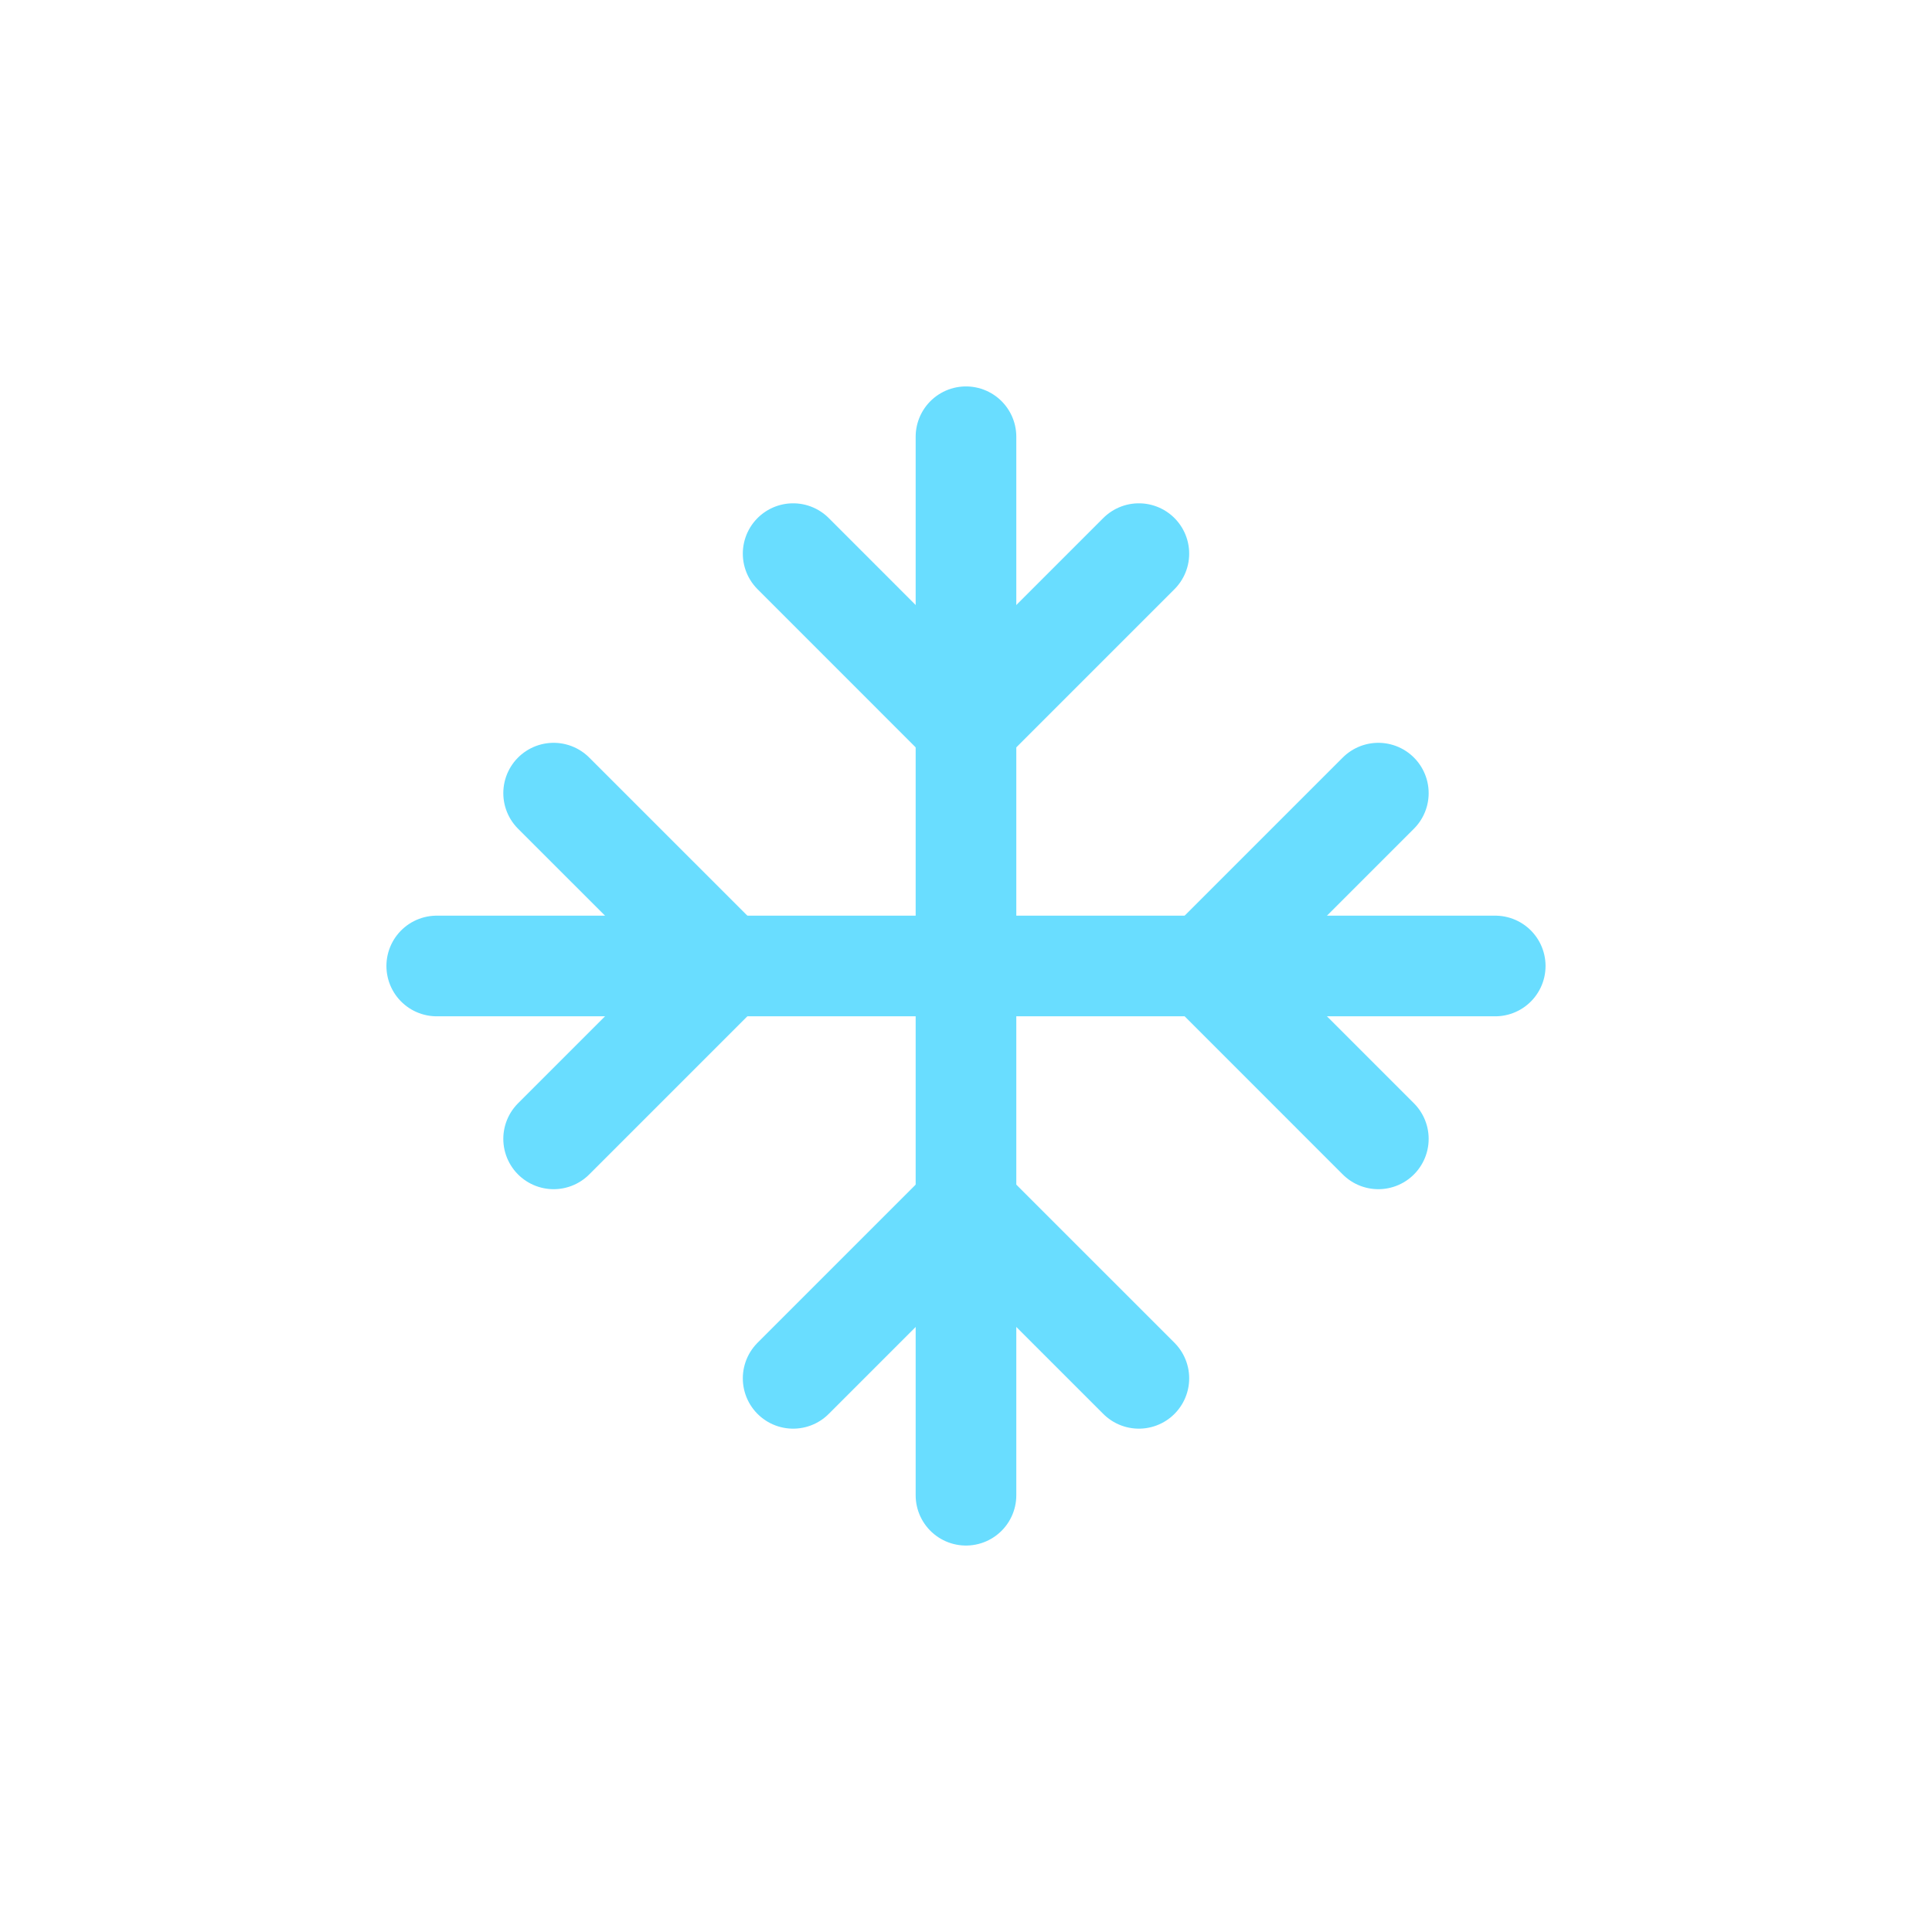 <?xml version="1.0" ?><svg height="20.315mm" viewBox="0 0 57.587 57.587" width="20.315mm" xmlns="http://www.w3.org/2000/svg"><title/><g><line fill="none" stroke="#69ddff" stroke-linecap="round" stroke-linejoin="round" stroke-width="3" x1="28.793" x2="28.793" y1="13.018" y2="44.568"/><g><polyline fill="none" points="33.946 16.502 28.793 21.655 23.641 16.502" stroke="#69ddff" stroke-linecap="round" stroke-linejoin="round" stroke-width="3"/><polyline fill="none" points="23.641 41.084 28.793 35.932 33.946 41.084" stroke="#69ddff" stroke-linecap="round" stroke-linejoin="round" stroke-width="3"/></g><line fill="none" stroke="#69ddff" stroke-linecap="round" stroke-linejoin="round" stroke-width="3" x1="13.018" x2="44.568" y1="28.793" y2="28.793"/><g><polyline fill="none" points="16.502 23.641 21.655 28.793 16.502 33.946" stroke="#69ddff" stroke-linecap="round" stroke-linejoin="round" stroke-width="3"/><polyline fill="none" points="41.084 33.946 35.932 28.793 41.084 23.641" stroke="#69ddff" stroke-linecap="round" stroke-linejoin="round" stroke-width="3"/></g></g></svg>